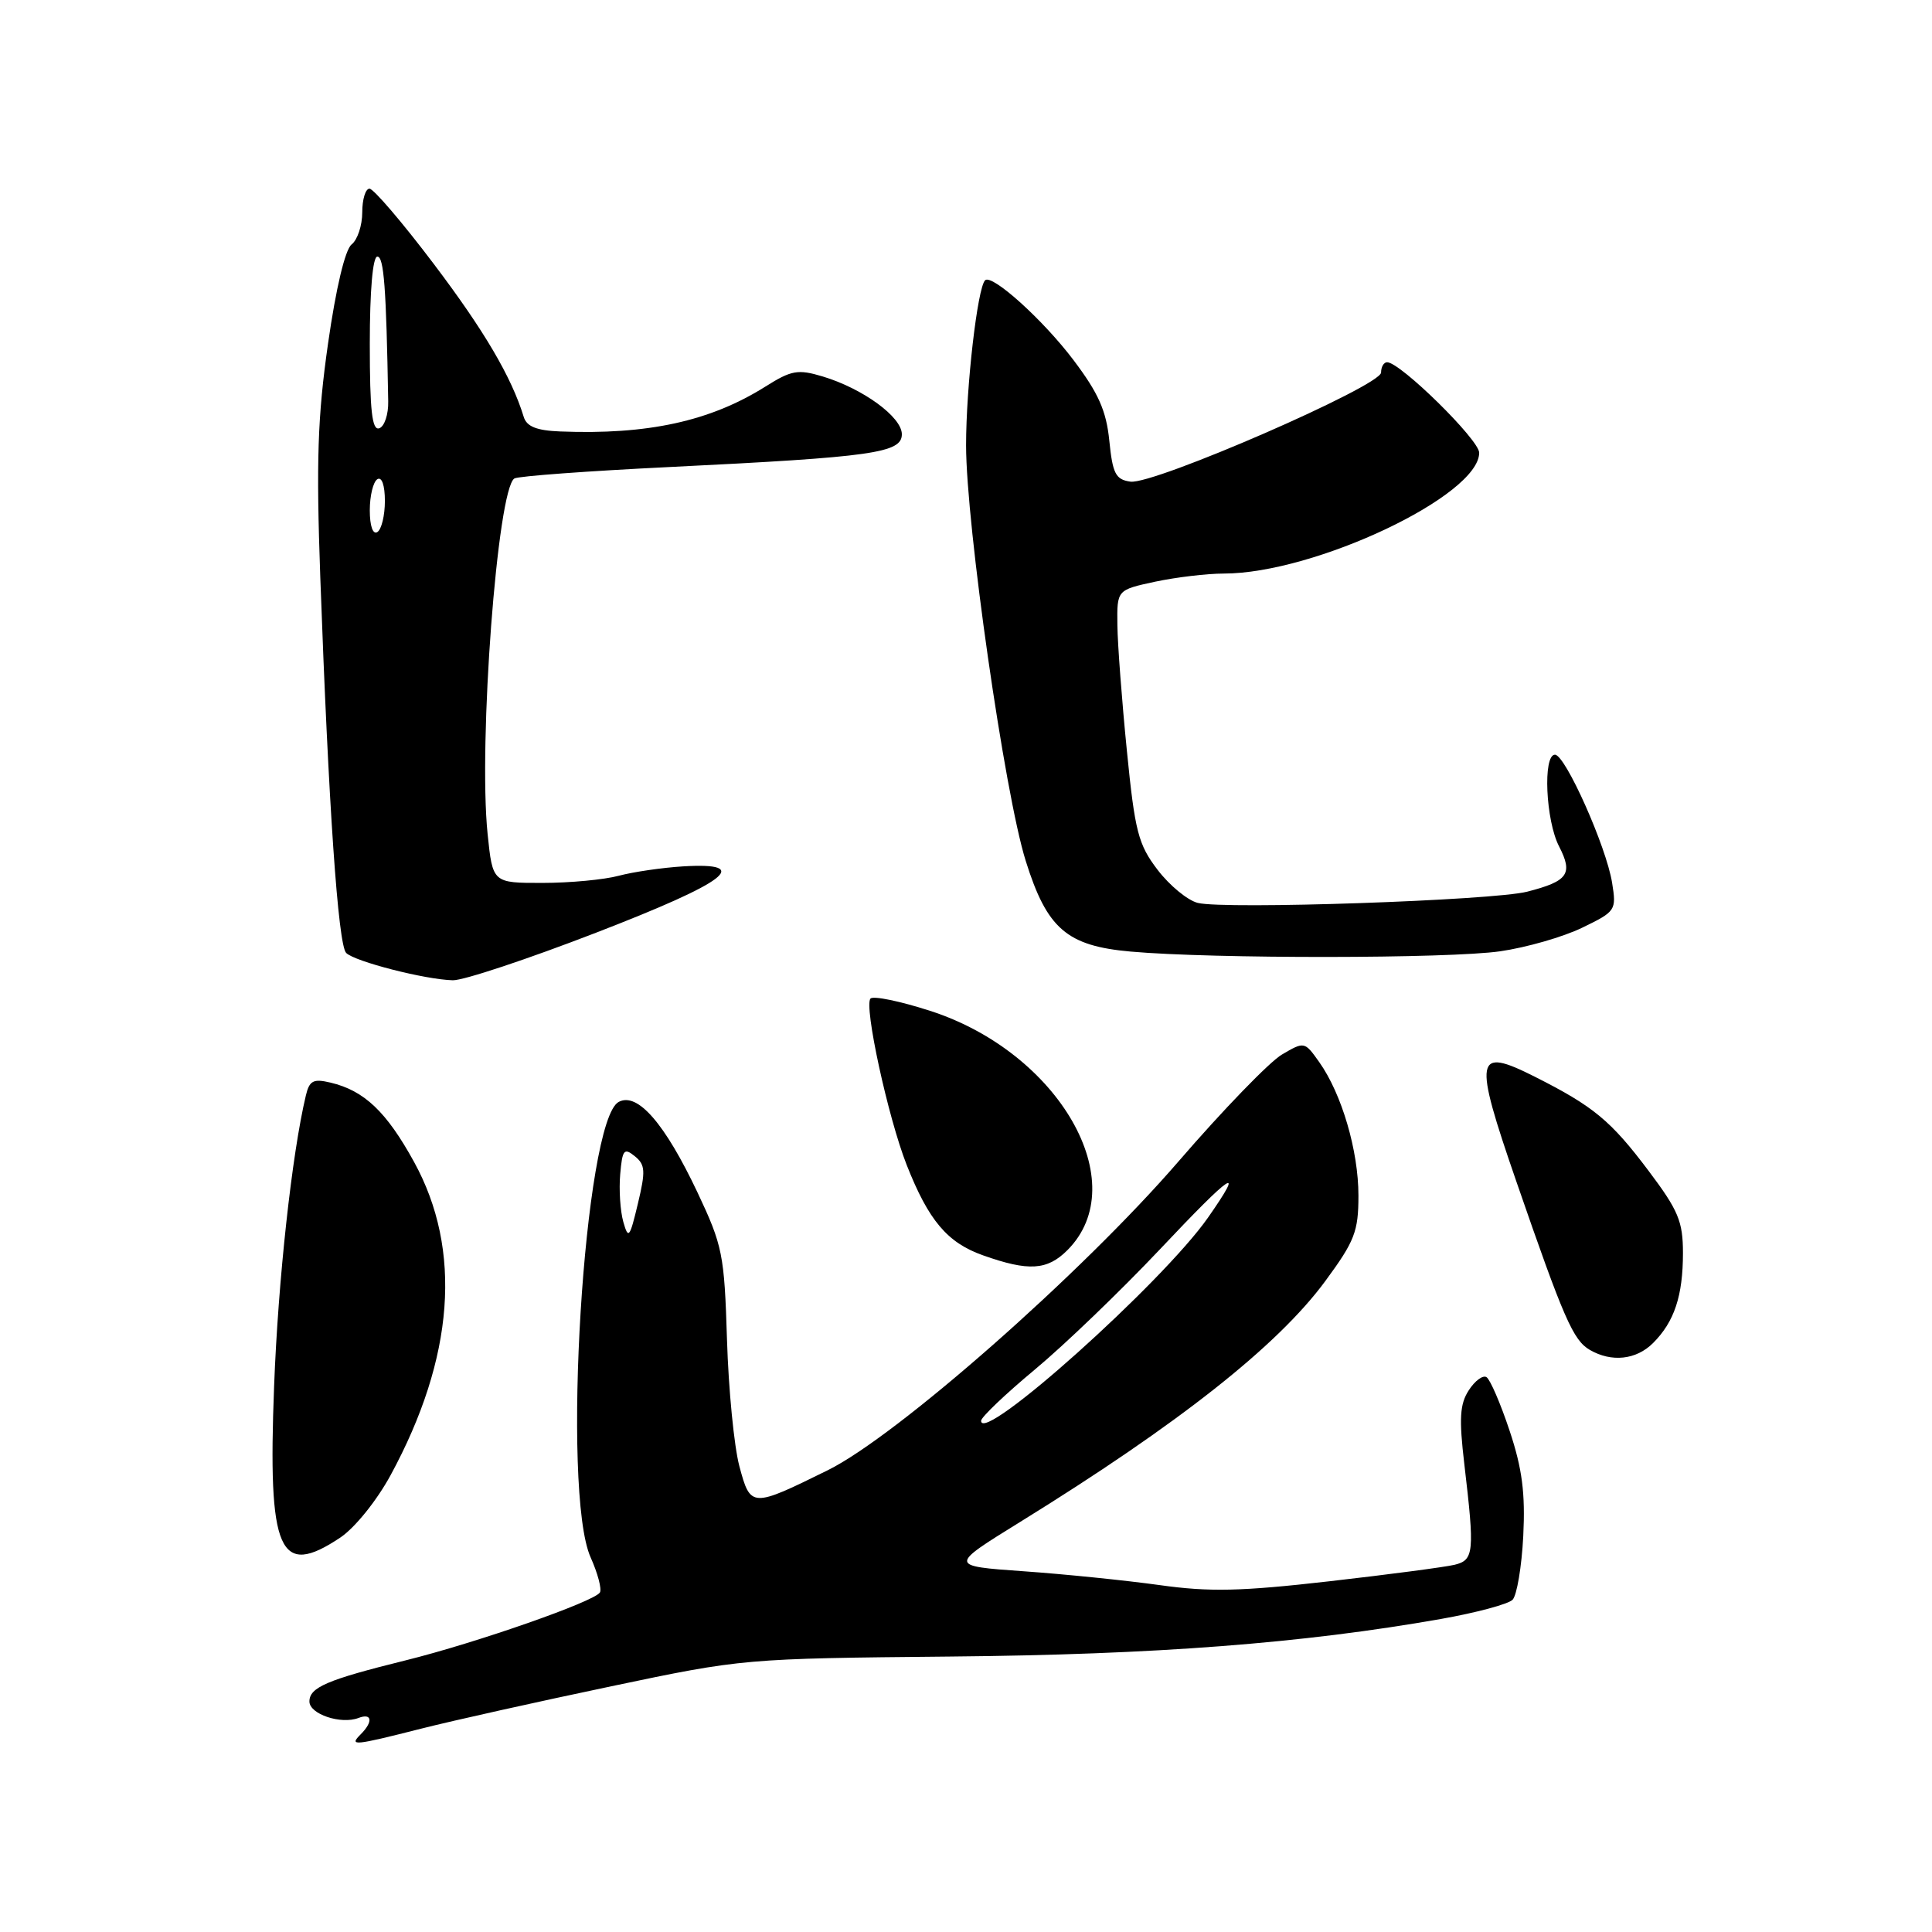 <?xml version="1.0" encoding="UTF-8" standalone="no"?>
<!DOCTYPE svg PUBLIC "-//W3C//DTD SVG 1.1//EN" "http://www.w3.org/Graphics/SVG/1.1/DTD/svg11.dtd" >
<svg xmlns="http://www.w3.org/2000/svg" xmlns:xlink="http://www.w3.org/1999/xlink" version="1.1" viewBox="0 0 256 256">
 <g >
 <path fill="currentColor"
d=" M 55.83 229.05 C 60.05 227.98 71.38 225.46 81.00 223.44 C 98.41 219.78 98.64 219.76 126.00 219.50 C 153.11 219.25 172.61 217.75 190.94 214.52 C 195.58 213.70 199.84 212.56 200.42 211.98 C 200.99 211.41 201.63 207.61 201.84 203.54 C 202.12 197.86 201.71 194.62 200.03 189.58 C 198.83 185.97 197.45 182.78 196.97 182.48 C 196.48 182.18 195.43 182.96 194.62 184.22 C 193.43 186.05 193.32 187.97 194.03 194.00 C 195.41 205.69 195.31 206.71 192.75 207.34 C 191.51 207.64 184.03 208.63 176.13 209.53 C 164.38 210.87 160.26 210.96 153.63 210.03 C 149.16 209.41 141.05 208.58 135.62 208.20 C 125.74 207.50 125.74 207.50 135.12 201.70 C 156.15 188.70 169.28 178.34 175.60 169.76 C 179.51 164.45 180.00 163.18 180.00 158.42 C 180.00 152.47 177.79 144.95 174.81 140.74 C 172.86 137.99 172.83 137.99 169.85 139.74 C 168.21 140.71 162.05 147.07 156.18 153.87 C 143.40 168.67 118.83 190.31 109.67 194.82 C 99.57 199.80 99.45 199.80 97.97 194.28 C 97.27 191.65 96.53 184.10 96.33 177.50 C 95.98 166.21 95.75 165.06 92.42 158.00 C 88.09 148.85 84.47 144.68 81.98 146.01 C 77.39 148.47 74.36 197.63 78.26 206.36 C 79.21 208.48 79.76 210.57 79.49 211.01 C 78.75 212.22 63.12 217.68 53.77 220.00 C 43.34 222.58 41.00 223.58 41.00 225.46 C 41.00 227.13 45.17 228.53 47.50 227.64 C 49.30 226.95 49.47 228.13 47.80 229.80 C 46.21 231.39 46.85 231.33 55.83 229.05 Z  M 45.10 203.73 C 47.02 202.44 49.91 198.86 51.75 195.48 C 60.20 179.91 61.28 165.64 54.87 153.97 C 51.21 147.31 48.27 144.51 43.79 143.45 C 41.52 142.91 41.00 143.18 40.53 145.15 C 38.68 152.89 36.85 169.65 36.32 183.68 C 35.47 205.71 36.98 209.16 45.10 203.73 Z  M 219.04 177.96 C 221.86 175.14 223.00 171.71 223.00 166.03 C 223.00 161.84 222.39 160.38 218.43 155.12 C 213.44 148.49 211.15 146.59 203.35 142.66 C 195.43 138.67 195.20 139.99 200.92 156.54 C 207.22 174.77 208.45 177.58 210.66 178.87 C 213.54 180.54 216.81 180.19 219.04 177.96 Z  M 141.43 165.66 C 150.29 156.80 140.34 139.45 123.24 133.94 C 119.28 132.66 115.73 131.93 115.35 132.31 C 114.44 133.23 117.66 148.06 120.14 154.36 C 123.04 161.72 125.53 164.67 130.26 166.34 C 136.29 168.48 138.76 168.33 141.43 165.66 Z  M 79.00 123.58 C 96.42 116.85 99.85 114.24 90.50 114.80 C 87.75 114.97 83.92 115.53 82.00 116.04 C 80.08 116.56 75.52 116.99 71.89 116.99 C 65.28 117.00 65.28 117.00 64.61 110.50 C 63.37 98.43 65.91 64.79 68.16 63.40 C 68.66 63.09 77.94 62.41 88.78 61.88 C 115.67 60.56 119.50 60.02 119.50 57.54 C 119.50 55.25 114.33 51.48 109.00 49.88 C 105.73 48.90 104.87 49.05 101.41 51.23 C 94.11 55.82 85.82 57.63 74.22 57.17 C 71.11 57.05 69.79 56.52 69.40 55.25 C 67.78 49.95 64.14 43.77 57.43 34.91 C 53.31 29.46 49.49 25.00 48.96 25.00 C 48.43 25.00 48.00 26.41 48.00 28.14 C 48.00 29.87 47.37 31.78 46.59 32.39 C 45.73 33.07 44.52 38.15 43.47 45.50 C 42.08 55.21 41.89 61.12 42.44 76.50 C 43.53 106.74 44.80 125.20 45.87 126.27 C 47.01 127.41 56.33 129.80 60.00 129.89 C 61.38 129.93 69.92 127.09 79.00 123.58 Z  M 198.79 126.05 C 202.25 125.55 207.13 124.15 209.64 122.93 C 214.10 120.77 214.20 120.63 213.61 116.96 C 212.84 112.17 207.41 100.00 206.04 100.00 C 204.42 100.00 204.81 108.74 206.59 112.16 C 208.46 115.80 207.78 116.76 202.37 118.15 C 197.80 119.32 162.27 120.53 158.71 119.64 C 157.36 119.30 154.97 117.33 153.39 115.26 C 150.83 111.91 150.38 110.20 149.32 99.50 C 148.66 92.90 148.09 85.40 148.06 82.83 C 148.00 78.17 148.00 78.17 153.05 77.08 C 155.83 76.49 159.92 76.00 162.15 76.00 C 174.18 76.00 196.00 65.68 196.00 59.99 C 196.00 58.28 185.55 48.00 183.80 48.00 C 183.36 48.00 183.00 48.61 183.00 49.36 C 183.00 51.13 152.85 64.26 149.79 63.82 C 147.83 63.55 147.43 62.77 146.99 58.40 C 146.59 54.42 145.55 52.09 142.25 47.72 C 138.24 42.40 131.42 36.25 130.53 37.14 C 129.52 38.14 128.01 51.24 128.01 59.00 C 128.01 69.50 133.12 105.17 135.91 114.06 C 138.73 123.07 141.36 125.34 149.83 126.09 C 160.70 127.06 192.00 127.03 198.79 126.05 Z  M 130.00 188.26 C 130.00 187.79 133.22 184.72 137.15 181.45 C 141.08 178.18 148.50 171.04 153.65 165.59 C 163.34 155.31 165.08 154.16 160.08 161.32 C 154.07 169.93 130.00 191.49 130.00 188.26 Z  M 82.59 161.90 C 82.19 160.48 82.00 157.64 82.18 155.60 C 82.46 152.34 82.69 152.05 84.11 153.20 C 85.51 154.33 85.56 155.16 84.52 159.50 C 83.44 164.03 83.26 164.26 82.59 161.90 Z  M 49.00 67.62 C 49.00 65.69 49.45 63.84 50.00 63.50 C 50.59 63.13 51.00 64.30 51.00 66.38 C 51.00 68.31 50.55 70.16 50.00 70.50 C 49.41 70.87 49.00 69.70 49.00 67.62 Z  M 49.00 45.58 C 49.00 38.53 49.39 34.00 50.00 34.00 C 50.87 34.00 51.18 38.09 51.44 53.17 C 51.48 54.91 50.94 56.52 50.25 56.75 C 49.30 57.07 49.00 54.41 49.00 45.58 Z "/>
</g>
</svg>